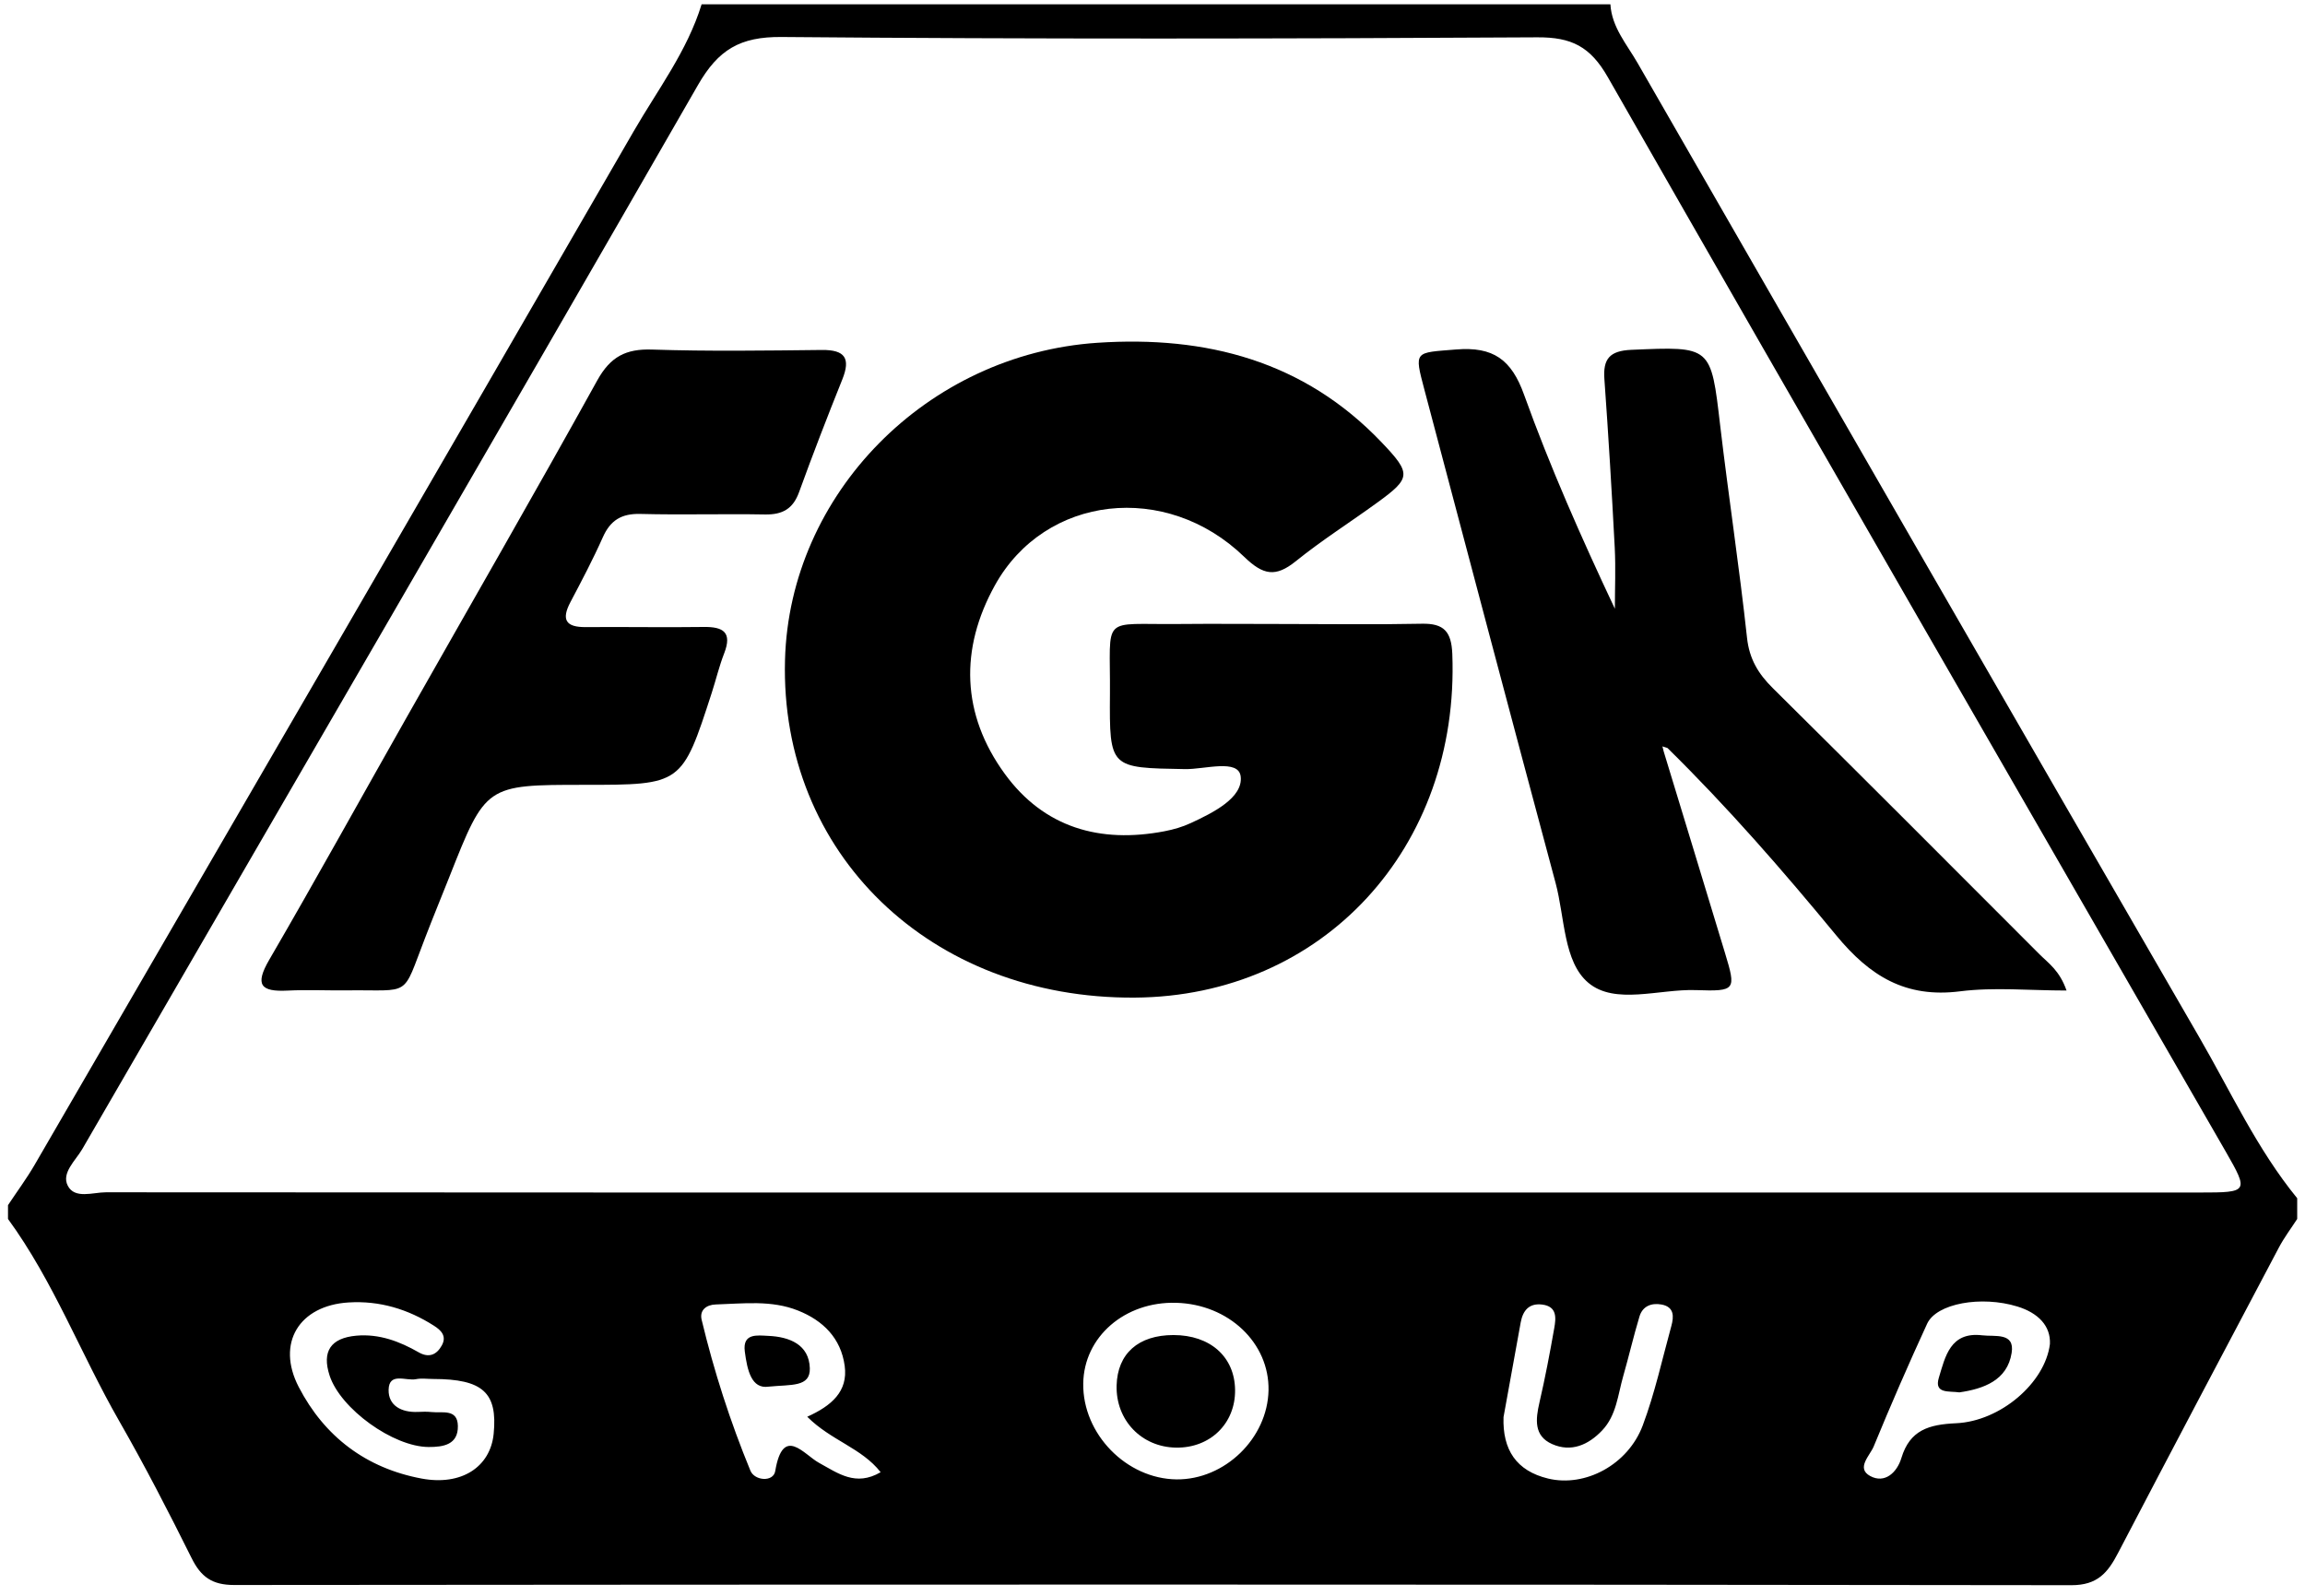 <svg width="104" height="72" viewBox="0 0 104 72" fill="none" xmlns="http://www.w3.org/2000/svg">
<g clip-path="url(#clip0_224_1484)">
<path d="M31.656 0.195C45.324 0.195 58.992 0.195 72.66 0.195C72.723 1.232 73.402 1.999 73.885 2.84C82.317 17.501 90.753 32.158 99.226 46.794C100.648 49.246 101.835 51.845 103.648 54.063C103.648 54.375 103.648 54.686 103.648 54.998C103.369 55.428 103.056 55.842 102.818 56.294C100.391 60.884 97.964 65.474 95.563 70.073C95.106 70.948 94.645 71.525 93.458 71.522C65.828 71.484 38.194 71.488 10.563 71.513C9.571 71.513 9.066 71.148 8.647 70.303C7.607 68.213 6.536 66.134 5.375 64.109C3.649 61.102 2.422 57.821 0.361 54.998C0.361 54.789 0.361 54.584 0.361 54.375C0.762 53.77 1.194 53.188 1.557 52.565C10.572 37.025 19.6 21.489 28.587 5.931C29.67 4.055 31.008 2.304 31.656 0.195ZM52.022 53.805C67.769 53.805 83.516 53.805 99.264 53.805C101.443 53.805 101.468 53.777 100.426 51.963C91.122 35.807 81.794 19.669 72.544 3.482C71.755 2.099 70.904 1.675 69.363 1.684C57.996 1.75 46.63 1.768 35.263 1.669C33.39 1.653 32.41 2.239 31.49 3.84C22.277 19.869 12.977 35.847 3.712 51.845C3.408 52.365 2.763 52.92 3.057 53.496C3.374 54.113 4.191 53.795 4.78 53.795C20.527 53.808 36.274 53.805 52.022 53.805ZM19.547 62.218C19.287 62.218 19.018 62.177 18.767 62.227C18.323 62.317 17.552 61.897 17.534 62.704C17.518 63.423 18.119 63.735 18.849 63.704C19.055 63.695 19.268 63.688 19.472 63.71C19.951 63.763 20.646 63.548 20.659 64.337C20.674 65.181 20.007 65.29 19.34 65.287C17.746 65.281 15.364 63.567 14.872 62.065C14.515 60.974 14.922 60.367 16.081 60.264C17.114 60.174 18.025 60.52 18.896 61.018C19.35 61.277 19.7 61.13 19.935 60.703C20.167 60.279 19.901 60.018 19.575 59.812C18.404 59.067 17.126 58.678 15.727 58.765C13.5 58.902 12.451 60.597 13.478 62.579C14.637 64.816 16.516 66.243 19.024 66.711C20.828 67.047 22.127 66.184 22.274 64.689C22.456 62.831 21.783 62.221 19.547 62.218ZM36.422 63.922C37.517 63.427 38.269 62.782 38.112 61.626C37.943 60.382 37.142 59.582 36.005 59.13C34.806 58.65 33.538 58.818 32.291 58.856C31.884 58.868 31.549 59.102 31.659 59.553C32.216 61.875 32.949 64.146 33.857 66.353C34.048 66.817 34.894 66.879 34.978 66.374C35.326 64.29 36.268 65.626 36.951 66C37.815 66.474 38.607 67.082 39.734 66.424C38.87 65.324 37.505 65.003 36.422 63.922ZM48.875 62.423C48.843 64.695 50.822 66.726 53.09 66.748C55.26 66.767 57.191 64.894 57.235 62.729C57.276 60.591 55.435 58.846 53.071 58.781C50.75 58.715 48.903 60.317 48.875 62.423ZM92.491 60.641C92.531 59.822 91.959 59.236 91.025 58.949C89.394 58.447 87.374 58.806 86.951 59.725C86.109 61.554 85.305 63.402 84.54 65.262C84.371 65.673 83.733 66.243 84.381 66.596C85.041 66.954 85.593 66.437 85.79 65.782C86.172 64.52 87.03 64.271 88.257 64.215C90.258 64.125 92.275 62.392 92.491 60.641ZM67.838 63.938C67.788 65.408 68.414 66.365 69.851 66.711C71.52 67.113 73.452 66.091 74.119 64.315C74.664 62.863 74.996 61.333 75.409 59.831C75.525 59.41 75.55 58.968 74.971 58.859C74.517 58.775 74.113 58.927 73.972 59.398C73.703 60.292 73.493 61.202 73.236 62.099C72.995 62.941 72.933 63.86 72.288 64.539C71.668 65.193 70.891 65.536 70.033 65.156C69.197 64.788 69.285 64.034 69.46 63.274C69.717 62.165 69.93 61.043 70.127 59.921C70.208 59.463 70.262 58.94 69.573 58.859C68.987 58.79 68.712 59.136 68.615 59.656C68.355 61.084 68.098 62.511 67.838 63.938Z" fill="currentColor"/>
<path d="M57.892 28.154C59.978 28.154 62.063 28.185 64.149 28.142C65.157 28.12 65.486 28.503 65.527 29.503C65.865 38.247 59.687 44.958 51.194 45.011C41.982 45.071 35.184 38.508 35.419 29.777C35.619 22.29 41.816 15.98 49.516 15.466C54.423 15.139 58.835 16.285 62.336 19.956C63.688 21.374 63.67 21.567 62.142 22.676C60.92 23.564 59.64 24.374 58.469 25.319C57.554 26.057 56.997 25.954 56.139 25.125C52.616 21.71 47.152 22.33 44.891 26.406C43.297 29.279 43.376 32.227 45.336 34.916C47.105 37.343 49.626 38.063 52.541 37.505C52.948 37.427 53.358 37.309 53.731 37.134C54.736 36.67 56.092 35.991 55.979 35.034C55.885 34.227 54.351 34.716 53.471 34.701C50.074 34.642 50.055 34.676 50.08 31.317C50.108 27.684 49.613 28.195 53.205 28.154C54.761 28.139 56.327 28.154 57.892 28.154Z" fill="currentColor"/>
<path d="M75.067 33.913C75.987 36.938 76.914 39.964 77.828 42.989C78.339 44.675 78.326 44.734 76.516 44.672C74.866 44.616 72.862 45.357 71.66 44.338C70.539 43.391 70.604 41.391 70.188 39.842C68.196 32.426 66.233 25.001 64.267 17.579C63.8 15.812 63.819 15.921 65.698 15.768C67.373 15.631 68.196 16.22 68.766 17.812C69.941 21.078 71.35 24.259 72.862 27.466C72.862 26.546 72.903 25.627 72.856 24.711C72.724 22.175 72.571 19.638 72.389 17.105C72.323 16.192 72.624 15.828 73.601 15.784C77.221 15.628 77.193 15.6 77.615 19.212C77.991 22.402 78.477 25.58 78.824 28.774C78.927 29.731 79.331 30.398 79.986 31.046C84.016 35.037 88.024 39.051 92.029 43.064C92.427 43.463 92.924 43.784 93.241 44.691C91.565 44.691 89.975 44.532 88.431 44.728C85.979 45.036 84.37 44.045 82.851 42.204C80.443 39.281 77.947 36.415 75.236 33.75C75.16 33.725 75.082 33.701 75.007 33.676C75.026 33.75 75.048 33.831 75.067 33.913Z" fill="currentColor"/>
<path d="M26.353 35.411C21.916 35.411 21.919 35.411 20.275 39.565C19.912 40.481 19.536 41.391 19.183 42.31C18.118 45.058 18.6 44.647 15.638 44.684C14.752 44.694 13.866 44.65 12.979 44.694C11.764 44.756 11.486 44.444 12.146 43.307C14.26 39.674 16.292 35.994 18.365 32.336C21.23 27.279 24.136 22.243 26.951 17.158C27.543 16.093 28.238 15.731 29.428 15.772C31.98 15.856 34.535 15.818 37.087 15.79C38.127 15.781 38.387 16.167 38.005 17.118C37.328 18.803 36.674 20.495 36.054 22.203C35.782 22.957 35.309 23.225 34.52 23.212C32.644 23.178 30.765 23.237 28.893 23.188C28.041 23.166 27.54 23.474 27.199 24.241C26.757 25.235 26.247 26.201 25.739 27.163C25.317 27.961 25.527 28.304 26.435 28.294C28.207 28.279 29.979 28.313 31.752 28.288C32.638 28.276 33.042 28.531 32.675 29.476C32.45 30.055 32.306 30.663 32.115 31.255C30.768 35.414 30.765 35.411 26.353 35.411Z" fill="currentColor"/>
<path d="M34.679 62.564C33.906 62.679 33.715 61.825 33.605 60.978C33.496 60.136 34.178 60.252 34.664 60.273C35.622 60.314 36.508 60.666 36.539 61.735C36.561 62.595 35.703 62.461 34.679 62.564Z" fill="currentColor"/>
<path d="M52.946 60.236C54.605 60.236 55.707 61.217 55.726 62.71C55.745 64.221 54.608 65.337 53.065 65.315C51.505 65.293 50.34 64.078 50.381 62.511C50.419 61.071 51.361 60.236 52.946 60.236Z" fill="currentColor"/>
<path d="M88.406 62.822C87.943 62.754 87.254 62.9 87.48 62.159C87.768 61.215 87.99 60.074 89.437 60.248C90.01 60.317 90.915 60.105 90.764 61.04C90.57 62.28 89.502 62.663 88.406 62.822Z" fill="currentColor"/>
</g>
<defs>
<clipPath id="clip0_224_1484">
<rect width="103.333" height="71.667" fill="white" transform="translate(0.333 0.167)"/>
</clipPath>
</defs>
</svg>
